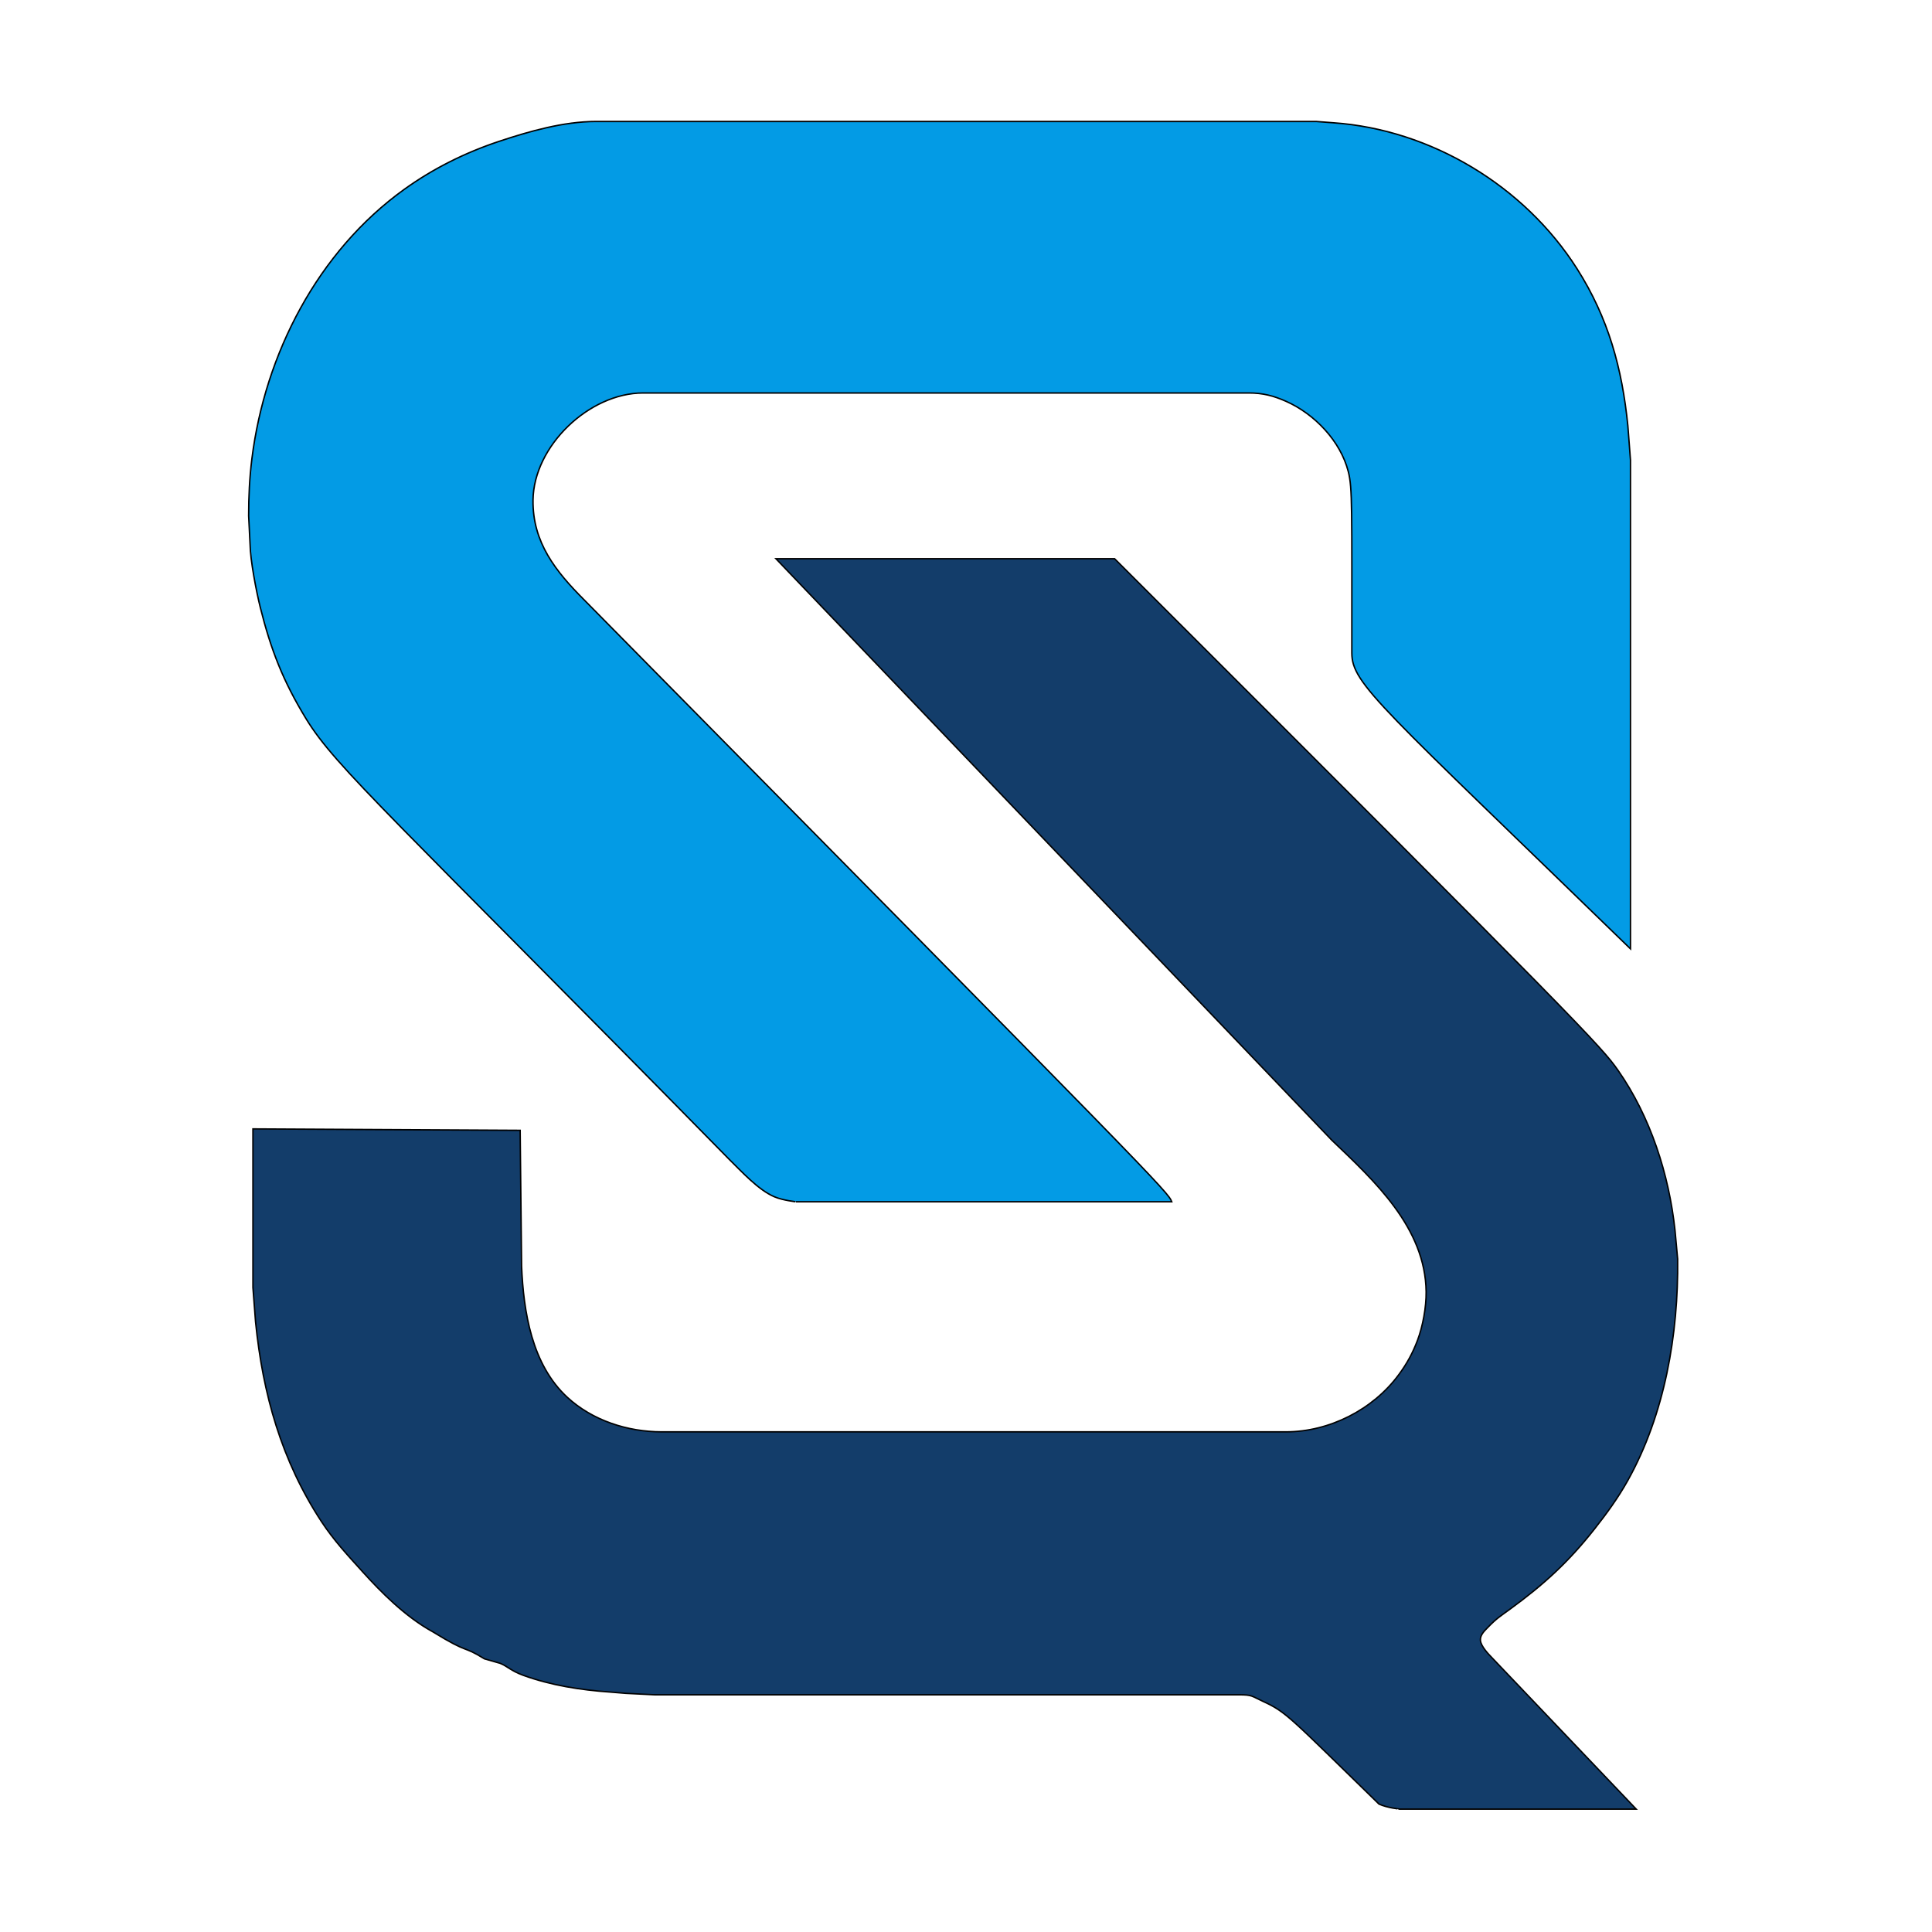 <?xml version="1.0" encoding="UTF-8" standalone="no"?>
<!DOCTYPE svg PUBLIC "-//W3C//DTD SVG 20010904//EN"
              "http://www.w3.org/TR/2001/REC-SVG-20010904/DTD/svg10.dtd">

<svg xmlns="http://www.w3.org/2000/svg"
     width="320" height="320"
     viewBox="0 0 1228 1352">
  <path id="Selection #1"
        fill="#039BE5" stroke="black" stroke-width="1"
        d="M 758 841 L 495 841 C 495.27 840.99 486.2 840.15 480 837.54 C 468.59 832.74 456.82 819.63 448 811.01 C 212.99 571.75 173.04 537.13 152.2 503 C 136.12 476.65 127.58 454.83 120.13 425 C 117.4 414.08 113.13 391.88 113 381 C 113 381 112 361 112 361 C 111.98 347.55 112.62 334.35 114.28 321 C 123.41 247.76 160.38 175.94 221 132.43 C 241.21 117.92 263.42 106.87 287 99 C 308.35 91.88 332.37 85.04 355 85 L 859 85 C 859 85 871 85.91 871 85.91 C 939.42 90.69 1004.72 130.11 1041.56 188 C 1063.52 222.49 1073.14 257.7 1077.17 298 C 1077.17 298 1079 322 1079 322 L 1079 664 C 903.83 493.83 884.1 478.82 884 457 C 883.98 355.13 884.47 341.54 881.52 330 C 876.06 308.65 857.92 289.69 838 280.86 C 829.13 276.93 821.73 275.02 812 275 L 388 275 C 350.27 275.06 311.45 312.06 311 350 C 310.66 379.63 326.88 399.88 347 420 C 749.1 827.54 755.28 833.99 758 841 Z" />
  <path id="Selection #2"
        fill="#133d6a" stroke="black" stroke-width="1"
	d="M 481 391 L 718 391 C 1045.75 718.34 1058.87 732.68 1070.28 749 C 1092.95 781.44 1105.98 821.86 1110.16 861 C 1110.16 861 1112 881 1112 881 C 1112.61 933.6 1103.04 989.58 1077.14 1036 C 1070.35 1048.17 1062.41 1059.07 1053.79 1070 C 1035.65 1093.01 1018.57 1108.65 995 1125.85 C 987.93 1131.01 985.4 1132.4 979.02 1139 C 976.68 1141.42 973.63 1144.31 973.99 1148 C 974.38 1152.02 979.3 1157.22 982.01 1160 L 1083 1266 L 917.54 1266 C 917.54 1265.99 908.9 1265.17 903 1262.48 C 840.41 1201.53 838.17 1198.12 822 1190.69 C 813.67 1186.87 814.53 1186.02 805 1186 L 396 1186 C 396 1186 376 1185 376 1185 C 376 1185 365 1184.09 365 1184.09 C 344.44 1182.68 323.46 1179.4 304 1172.31 C 295.63 1169.25 292.99 1165.99 288 1163.98 C 288 1163.98 277 1160.84 277 1160.84 C 261.23 1151.03 267 1158 241 1142 C 221.53 1131.38 204.32 1113.81 191.83 1100 C 181.54 1088.62 171.56 1077.91 163.08 1065 C 134.92 1022.14 121.89 975.54 116.83 925 C 116.83 925 115 901 115 901 C 115 901 115 790 115 790 L 302 791 L 303 886 C 304.36 918.05 310.13 954.88 335.01 977.83 C 352.64 994.09 377.2 1001.96 401 1002 L 838 1002 C 868.41 1001.95 898.84 986.4 916.84 962 C 922.58 954.23 926.52 947.01 929.94 938 C 933.71 928.04 936.12 914.65 936 904 C 935.49 859.2 899.91 826.46 870.01 797.91 Z" />	
</svg>